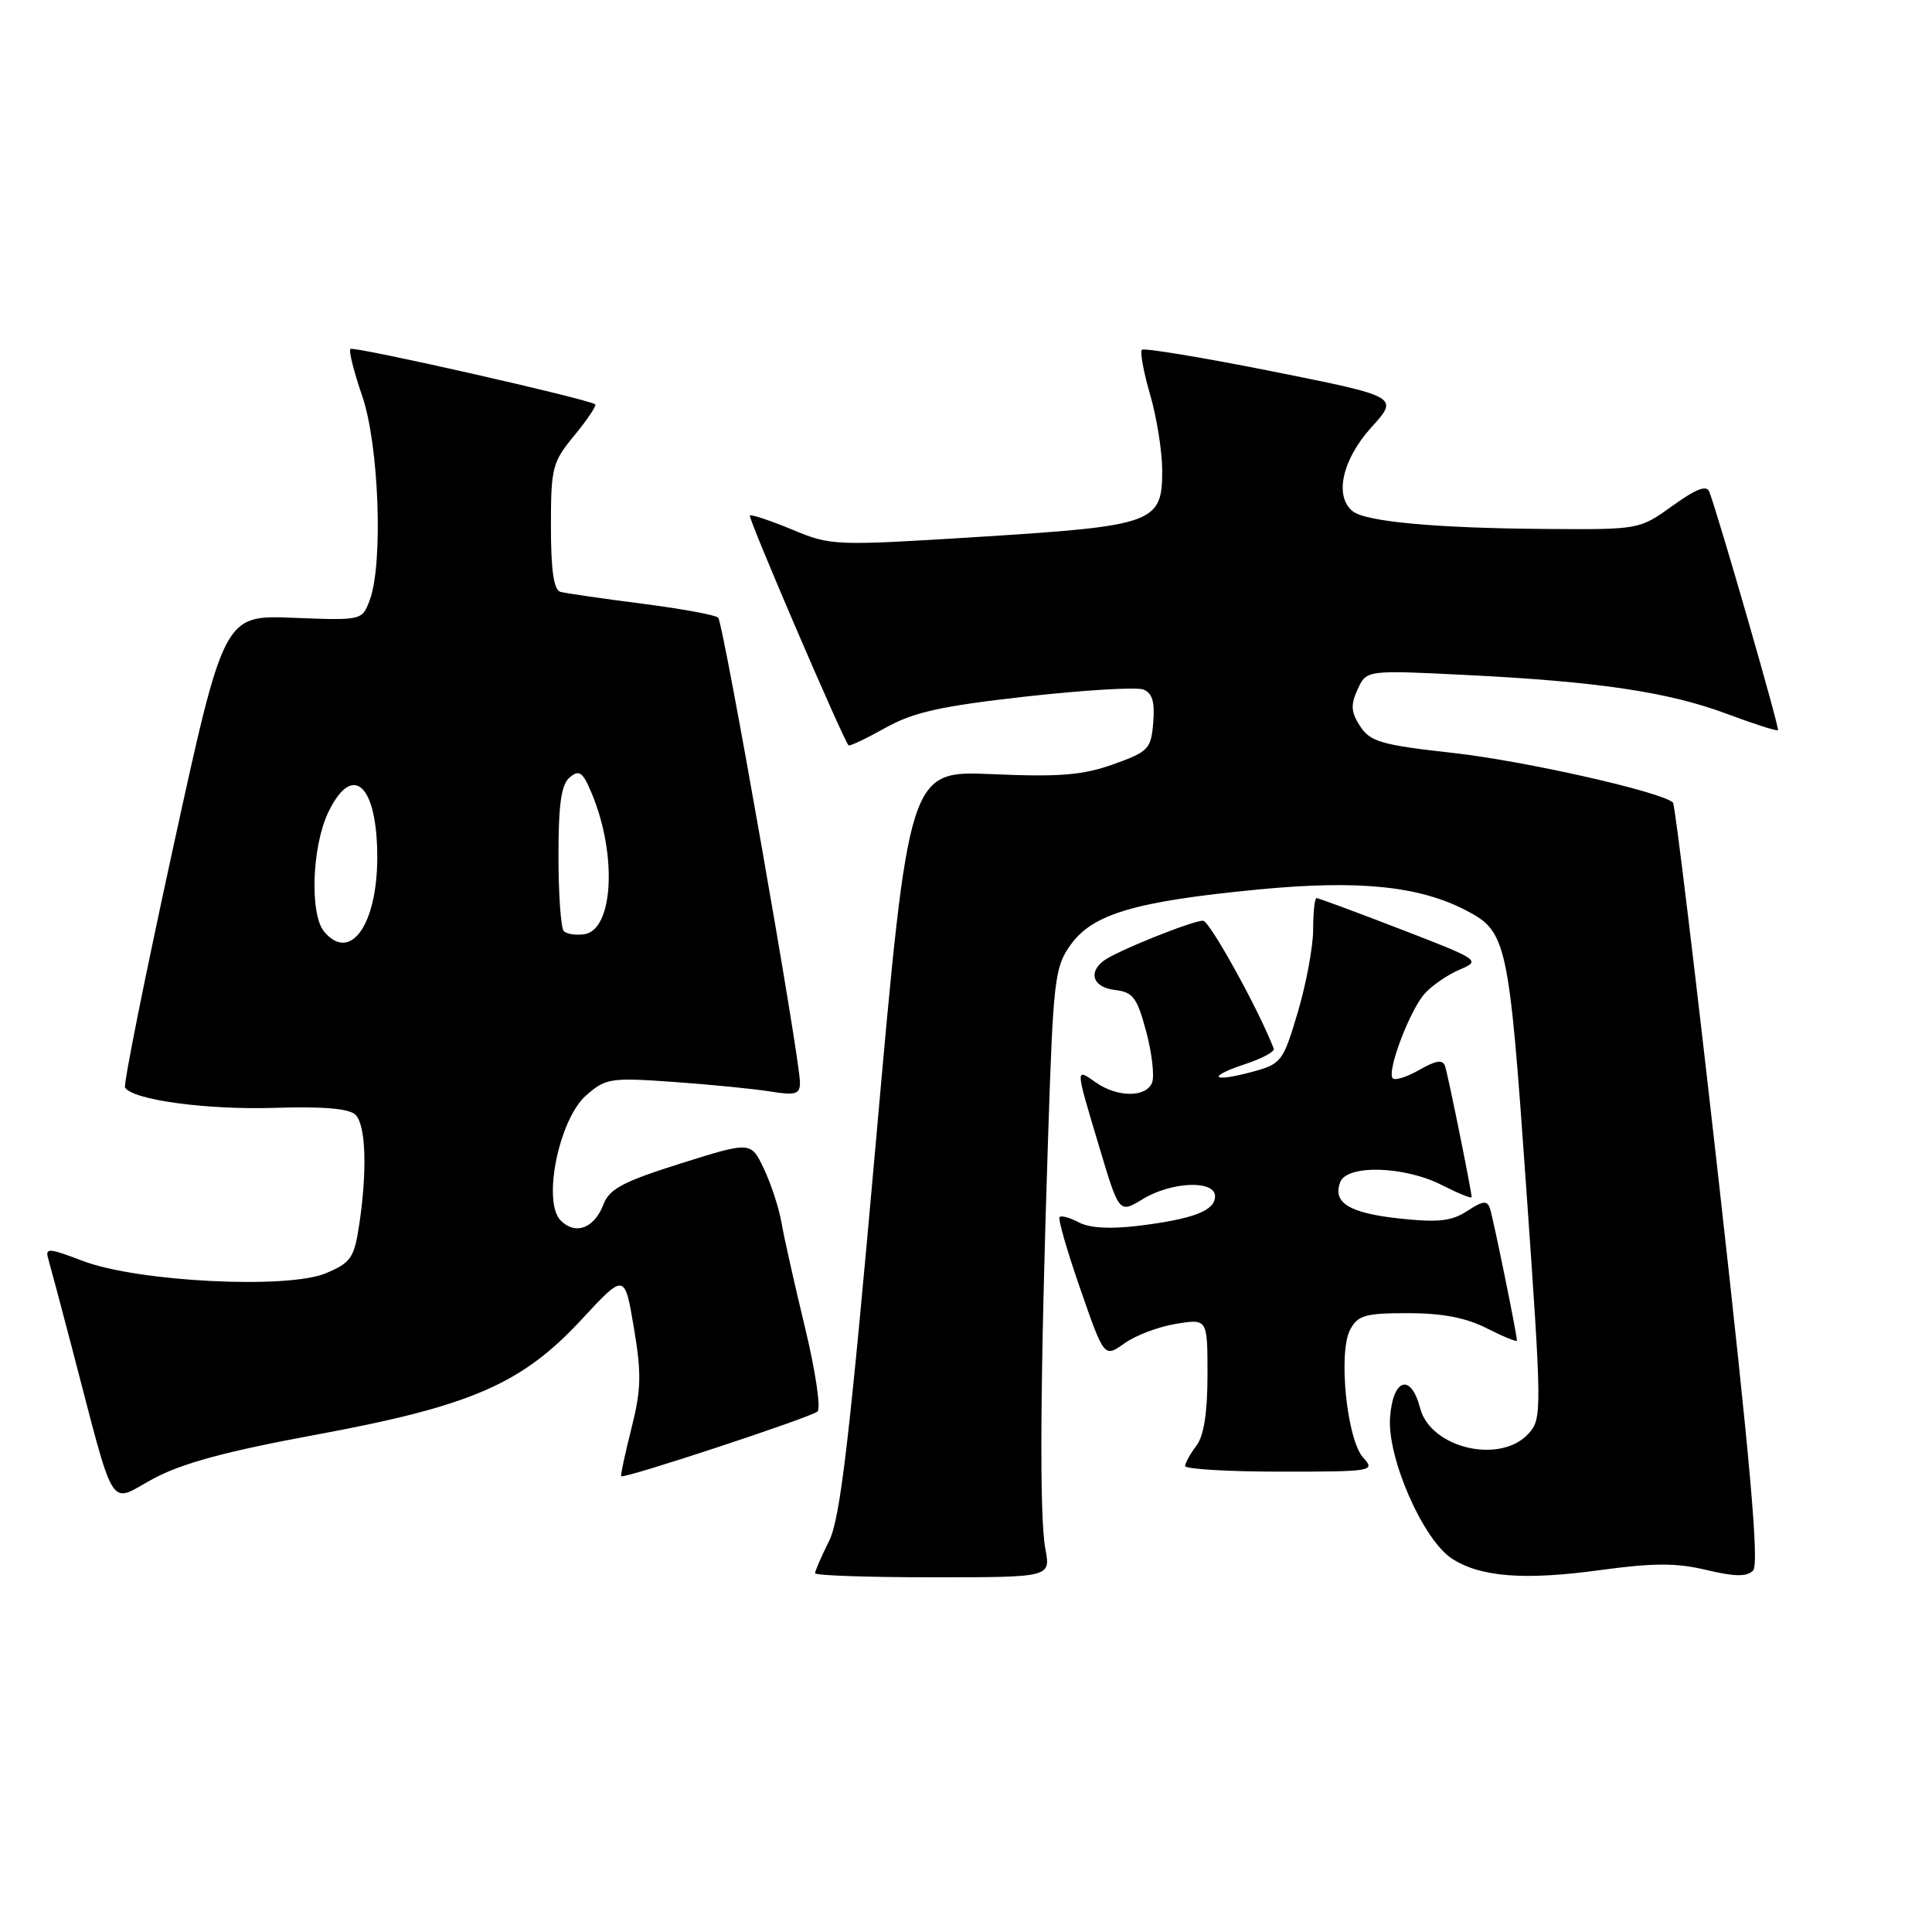 <?xml version="1.0" encoding="UTF-8" standalone="no"?>
<!DOCTYPE svg PUBLIC "-//W3C//DTD SVG 1.1//EN" "http://www.w3.org/Graphics/SVG/1.1/DTD/svg11.dtd" >
<svg xmlns="http://www.w3.org/2000/svg" xmlns:xlink="http://www.w3.org/1999/xlink" version="1.1" viewBox="0 0 256 256">
 <g >
 <path fill="currentColor"
d=" M 138.52 205.26 C 137.71 200.94 137.82 183.00 138.87 150.93 C 139.56 129.76 139.74 128.17 141.85 125.21 C 144.77 121.11 150.39 119.44 166.65 117.87 C 179.92 116.58 187.97 117.38 194.20 120.60 C 199.67 123.43 199.93 124.62 202.23 157.35 C 204.32 187.08 204.33 187.98 202.54 189.96 C 198.81 194.07 189.55 191.90 188.17 186.58 C 186.96 181.90 184.56 182.64 184.19 187.82 C 183.80 193.16 188.55 204.01 192.37 206.51 C 196.13 208.97 201.96 209.43 212.07 208.04 C 219.13 207.08 222.15 207.08 226.11 208.03 C 229.85 208.92 231.45 208.95 232.29 208.11 C 233.12 207.28 231.95 193.99 227.79 156.91 C 224.70 129.37 221.95 106.61 221.68 106.35 C 220.28 104.95 202.09 100.84 192.63 99.78 C 183.07 98.72 181.58 98.29 180.24 96.25 C 179.01 94.37 178.94 93.42 179.89 91.35 C 181.06 88.78 181.06 88.78 194.28 89.44 C 211.84 90.31 221.16 91.71 228.90 94.62 C 232.43 95.94 235.43 96.90 235.59 96.75 C 235.82 96.51 227.86 68.85 226.50 65.18 C 226.15 64.23 224.79 64.74 221.62 67.02 C 217.24 70.17 217.20 70.18 204.86 70.09 C 190.34 69.99 180.99 69.13 179.25 67.75 C 176.77 65.78 177.84 60.92 181.69 56.65 C 185.39 52.57 185.39 52.57 168.60 49.21 C 159.36 47.37 151.59 46.08 151.31 46.35 C 151.04 46.63 151.53 49.32 152.41 52.33 C 153.28 55.34 154.00 59.87 154.00 62.38 C 154.00 69.29 152.91 69.68 129.87 71.13 C 110.52 72.34 110.15 72.33 104.96 70.17 C 102.06 68.97 99.54 68.13 99.36 68.31 C 99.08 68.59 111.72 98.02 112.44 98.76 C 112.58 98.91 114.77 97.87 117.31 96.45 C 121.03 94.37 124.62 93.57 135.89 92.30 C 143.58 91.44 150.60 91.02 151.49 91.36 C 152.68 91.82 153.04 92.99 152.81 95.74 C 152.52 99.26 152.18 99.61 147.50 101.28 C 143.45 102.72 140.39 102.97 131.46 102.58 C 120.42 102.10 120.42 102.10 116.06 151.30 C 112.54 190.97 111.34 201.22 109.85 204.21 C 108.83 206.25 108.00 208.16 108.00 208.46 C 108.00 208.76 115.03 209.00 123.61 209.00 C 139.22 209.00 139.22 209.00 138.52 205.26 Z  M 41.86 190.11 C 62.46 186.30 69.16 183.39 77.12 174.78 C 82.77 168.69 82.77 168.69 83.99 175.92 C 85.02 182.03 84.97 184.11 83.66 189.30 C 82.81 192.68 82.20 195.52 82.31 195.61 C 82.72 195.97 107.54 187.78 108.33 187.03 C 108.79 186.59 108.04 181.57 106.66 175.87 C 105.28 170.17 103.88 163.93 103.55 162.00 C 103.22 160.07 102.17 156.87 101.22 154.87 C 99.50 151.24 99.50 151.24 90.21 154.16 C 82.59 156.56 80.75 157.53 79.97 159.57 C 78.76 162.75 76.27 163.70 74.30 161.73 C 71.83 159.26 74.07 148.27 77.69 145.12 C 80.27 142.87 80.93 142.77 89.22 143.36 C 94.06 143.70 99.82 144.27 102.01 144.62 C 105.43 145.17 106.00 145.00 106.00 143.44 C 106.00 140.22 95.85 82.52 95.16 81.84 C 94.80 81.48 90.22 80.65 85.00 79.98 C 79.78 79.31 74.94 78.61 74.25 78.42 C 73.38 78.17 73.00 75.55 73.00 69.76 C 73.00 61.94 73.18 61.24 76.12 57.68 C 77.83 55.60 79.07 53.75 78.87 53.58 C 78.09 52.90 46.84 45.83 46.43 46.24 C 46.19 46.48 46.90 49.29 48.00 52.49 C 50.22 58.95 50.80 74.77 48.98 79.55 C 47.97 82.22 47.95 82.22 38.82 81.86 C 29.67 81.50 29.67 81.50 22.91 112.46 C 19.19 129.49 16.34 143.74 16.57 144.11 C 17.58 145.74 27.30 147.07 36.23 146.80 C 42.83 146.59 46.27 146.88 47.11 147.72 C 48.48 149.08 48.68 155.10 47.59 162.33 C 46.93 166.68 46.49 167.32 43.18 168.71 C 38.10 170.85 18.26 169.85 11.00 167.09 C 6.40 165.34 5.96 165.32 6.40 166.83 C 6.67 167.75 8.07 173.00 9.51 178.50 C 15.39 200.97 14.30 199.19 20.25 195.97 C 24.10 193.89 29.86 192.33 41.86 190.11 Z  M 180.63 193.14 C 178.46 190.75 177.29 179.20 178.91 176.17 C 179.92 174.28 180.92 174.00 186.58 174.00 C 191.13 174.00 194.27 174.61 197.04 176.02 C 199.22 177.13 201.00 177.85 201.00 177.63 C 201.00 176.80 197.87 161.46 197.43 160.14 C 197.07 159.04 196.49 159.10 194.42 160.46 C 192.36 161.81 190.59 162.01 185.45 161.46 C 178.77 160.74 176.54 159.37 177.59 156.63 C 178.49 154.28 186.11 154.51 191.04 157.02 C 193.22 158.13 195.00 158.85 195.00 158.63 C 195.00 157.87 191.89 142.52 191.48 141.27 C 191.18 140.37 190.31 140.49 188.10 141.75 C 186.47 142.69 184.87 143.20 184.55 142.89 C 183.71 142.04 186.77 133.92 188.78 131.66 C 189.72 130.60 191.80 129.17 193.39 128.49 C 196.24 127.28 196.12 127.19 185.60 123.13 C 179.72 120.86 174.70 119.00 174.45 119.00 C 174.20 119.00 174.00 120.86 174.00 123.14 C 174.00 125.42 173.08 130.36 171.97 134.11 C 170.00 140.72 169.80 140.98 165.87 142.04 C 160.51 143.48 159.87 142.69 165.02 140.99 C 167.24 140.26 168.93 139.34 168.78 138.95 C 166.75 133.70 160.27 122.00 159.41 122.00 C 157.95 122.00 147.90 126.05 146.25 127.30 C 144.12 128.91 144.87 130.85 147.75 131.18 C 150.13 131.46 150.67 132.18 151.88 136.69 C 152.64 139.55 152.99 142.59 152.66 143.44 C 151.89 145.44 148.08 145.44 145.22 143.44 C 142.46 141.51 142.45 141.28 145.65 151.95 C 148.29 160.79 148.29 160.79 151.40 158.90 C 155.23 156.56 161.00 156.33 161.00 158.52 C 161.00 160.43 158.12 161.53 150.81 162.43 C 147.13 162.88 144.35 162.72 142.97 161.98 C 141.79 161.35 140.64 161.03 140.40 161.26 C 140.17 161.50 141.40 165.79 143.15 170.80 C 146.31 179.91 146.31 179.91 149.01 177.99 C 150.50 176.93 153.58 175.77 155.86 175.41 C 160.00 174.74 160.00 174.74 160.00 182.18 C 160.00 187.17 159.52 190.26 158.53 191.56 C 157.72 192.63 157.05 193.84 157.03 194.25 C 157.01 194.66 162.69 195.00 169.65 195.00 C 181.92 195.00 182.26 194.94 180.63 193.14 Z  M 42.94 123.43 C 41.03 121.13 41.33 112.21 43.47 107.70 C 46.70 100.89 50.01 103.94 49.99 113.68 C 49.96 122.62 46.38 127.57 42.94 123.43 Z  M 74.71 123.38 C 74.32 122.99 74.00 118.52 74.00 113.46 C 74.00 106.49 74.37 103.94 75.50 103.00 C 76.76 101.95 77.22 102.29 78.41 105.13 C 81.80 113.26 81.28 123.23 77.42 123.79 C 76.32 123.95 75.10 123.77 74.71 123.38 Z "/>
</g>
</svg>